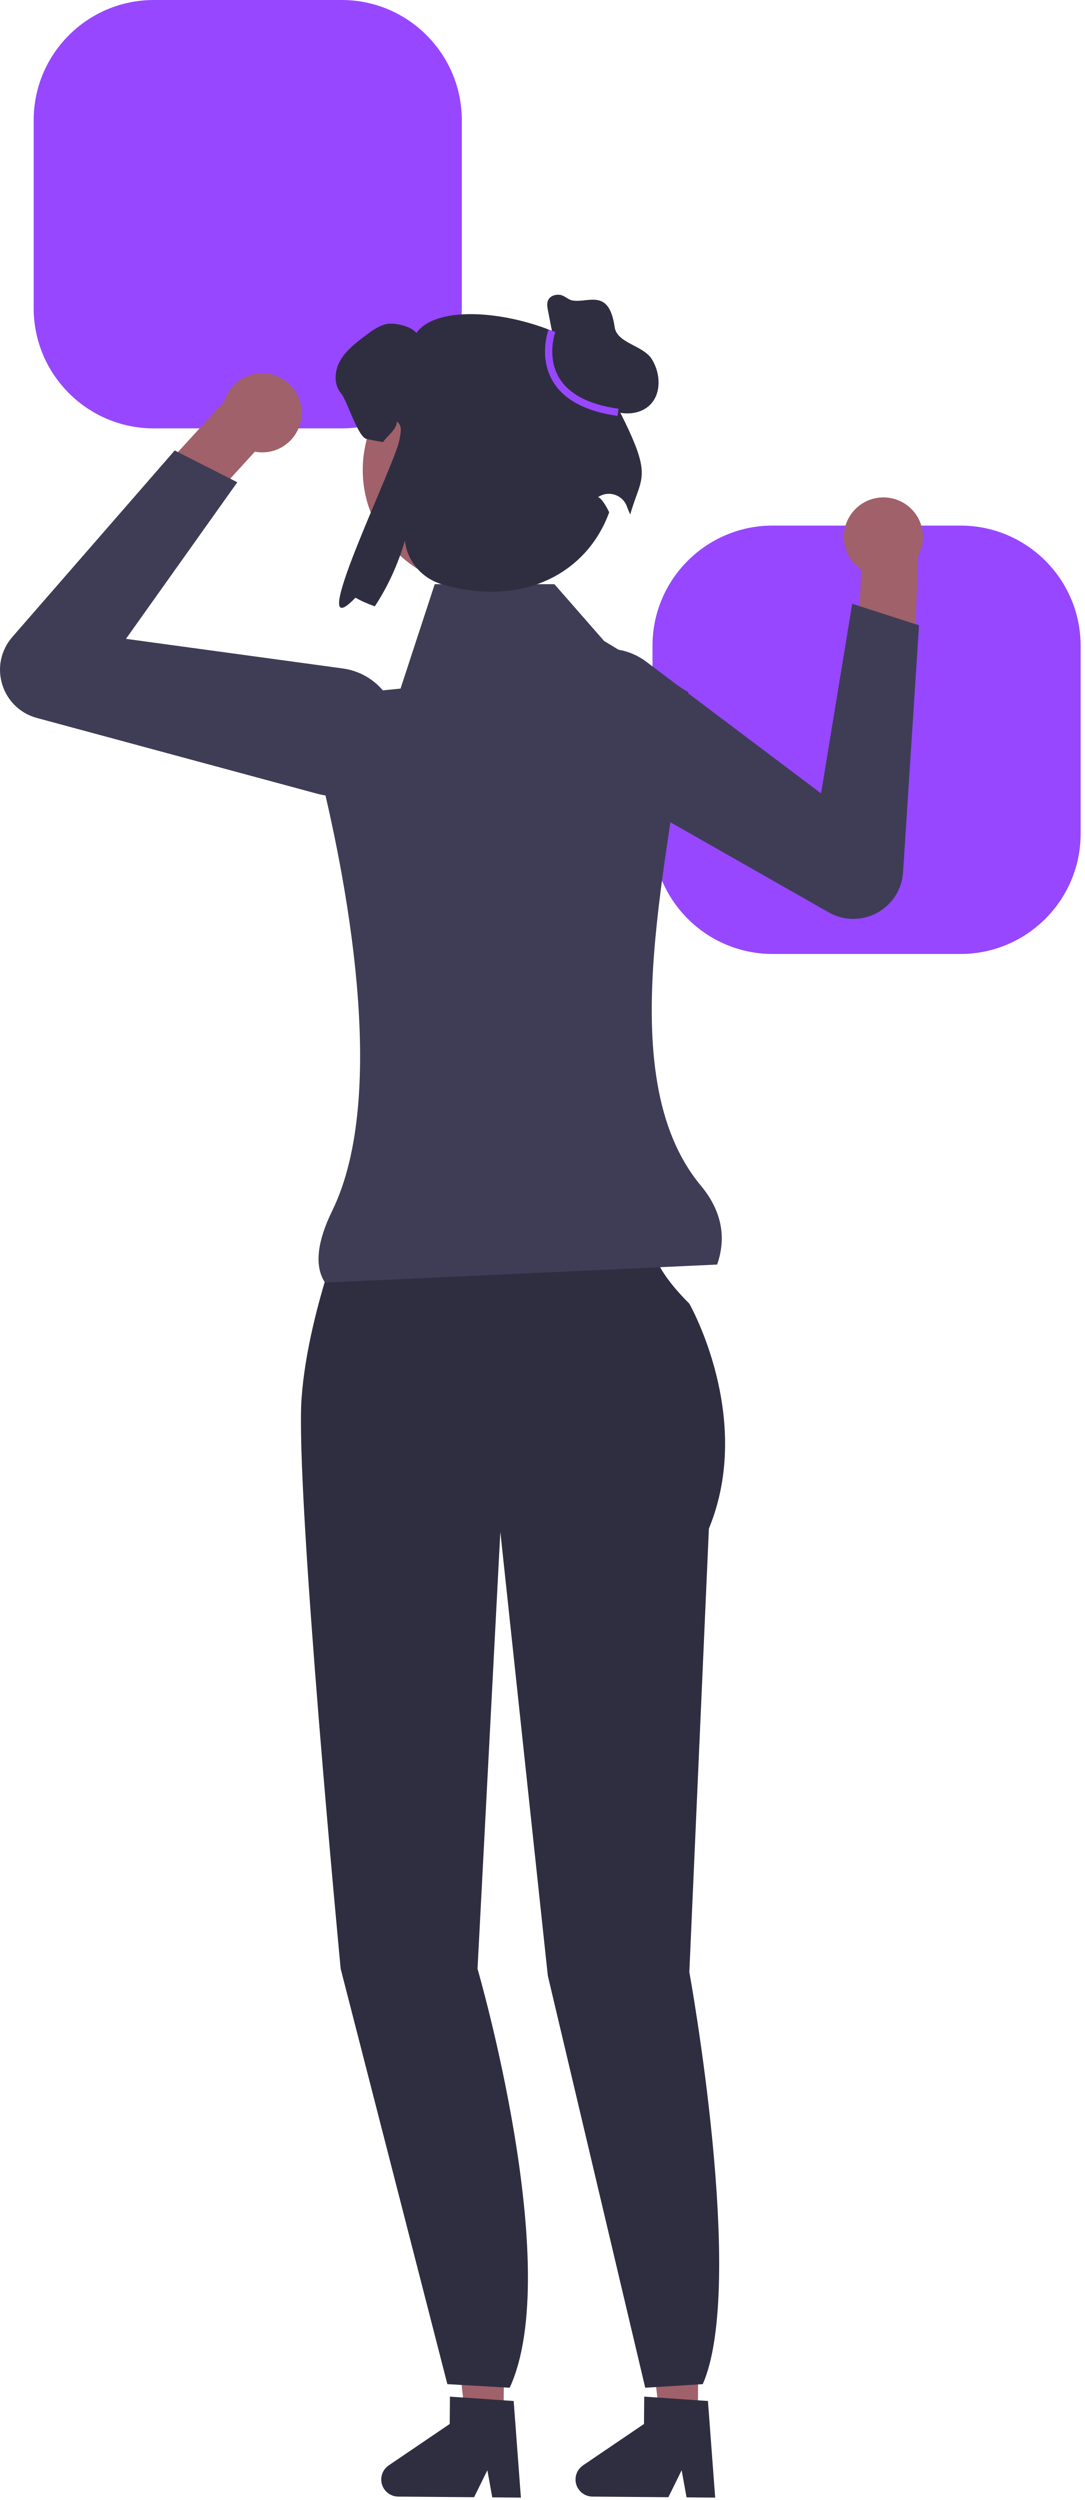 <svg width="218" height="502" viewBox="0 0 218 502" fill="none" xmlns="http://www.w3.org/2000/svg">
<path d="M30.894 0C17.589 0 6.766 10.823 6.766 24.128V61.894C6.766 75.198 17.589 86.022 30.894 86.022H68.659C81.964 86.022 92.787 75.198 92.787 61.894V24.128C92.787 10.823 81.964 0 68.659 0H30.894Z" fill="#9747FF"/>
<path d="M155.228 105.539C141.923 105.539 131.1 116.362 131.1 129.667V167.433C131.1 180.737 141.923 191.561 155.228 191.561H192.993C206.298 191.561 217.121 180.737 217.121 167.433V129.667C217.121 116.362 206.298 105.539 192.993 105.539H155.228Z" fill="#9747FF"/>
<path d="M101.174 485.665L93.502 485.6L90.106 455.317L101.429 455.413L101.174 485.665Z" fill="#A0616A"/>
<path d="M76.599 497.866C76.583 499.754 78.105 501.309 80 501.326L95.254 501.453L97.924 496.04L98.905 501.481L104.661 501.533L103.208 482.129L101.205 481.995L93.037 481.432L90.402 481.256L90.356 486.746L78.102 495.057C77.17 495.691 76.609 496.74 76.599 497.866Z" fill="#2F2E41"/>
<path d="M140.209 485.665L132.537 485.6L129.141 455.317L140.464 455.413L140.209 485.665Z" fill="#A0616A"/>
<path d="M115.634 497.866C115.617 499.754 117.139 501.309 119.034 501.326L134.289 501.453L136.959 496.04L137.94 501.481L143.695 501.533L142.242 482.129L140.24 481.995L132.072 481.432L129.437 481.256L129.39 486.746L117.137 495.057C116.204 495.691 115.643 496.74 115.634 497.866Z" fill="#2F2E41"/>
<path d="M71.067 240.832L102.166 241.814L131.628 248.361C131.628 248.361 128.682 251.962 138.503 261.783C138.503 261.783 151.597 284.698 142.431 306.958L138.503 395.999C138.503 395.999 149.956 458.768 141.205 478.744L129.639 479.467L110.068 396.724L100.529 307.613L95.946 395.345C95.946 395.345 113.479 455.562 102.408 479.467L89.881 478.745L68.448 395.345C68.448 395.345 59.282 299.102 60.592 280.77C61.901 262.438 71.067 240.832 71.067 240.832Z" fill="#2F2E41"/>
<path d="M175.505 100.133C171.253 101.234 168.699 105.572 169.8 109.824C170.305 111.772 171.493 113.356 173.037 114.403L173.037 114.414L172.434 129.022L183.613 134.195L184.505 111.716L184.427 111.719C185.396 109.992 185.731 107.906 185.196 105.837C184.095 101.586 179.756 99.032 175.505 100.133Z" fill="#A0616A"/>
<path d="M113.026 152.269C110.678 149.941 109.316 146.785 109.265 143.353C109.196 138.749 111.503 134.571 115.436 132.176C119.965 129.417 125.628 129.697 129.864 132.886L164.967 159.316L171.222 121.241L184.651 125.564L181.447 175.143C181.223 178.611 179.263 181.666 176.204 183.315C173.145 184.964 169.515 184.923 166.495 183.205L115.765 154.343C114.746 153.763 113.828 153.064 113.026 152.269Z" fill="#3F3D56"/>
<path d="M59.5 78.834C61.745 82.609 60.504 87.488 56.729 89.732C54.999 90.76 53.039 91.049 51.205 90.705L51.198 90.713L41.342 101.512L29.761 97.315L44.954 80.723L45.007 80.78C45.535 78.871 46.766 77.154 48.602 76.062C52.377 73.818 57.256 75.059 59.5 78.834Z" fill="#A0616A"/>
<path d="M63.757 159.391L7.412 144.17C4.057 143.264 1.45 140.738 0.439 137.413C-0.572 134.088 0.187 130.539 2.469 127.918L35.1 90.454L47.68 96.839L25.315 128.281L68.852 134.227C74.106 134.944 78.324 138.733 79.598 143.881C80.705 148.35 79.401 152.942 76.111 156.163C73.659 158.564 70.469 159.846 67.163 159.846C66.033 159.846 64.889 159.696 63.757 159.391Z" fill="#3F3D56"/>
<path d="M144.089 253.93L65.296 257.545C63.132 254.258 63.718 249.317 66.749 243.129C78.191 219.766 69.501 175.568 63.655 152.553C62.015 146.096 66.418 139.677 73.047 139.014L80.476 138.271L87.343 117.308H111.395L121.372 128.707L138.306 138.994C135.224 170.742 122.091 215.573 140.8 238.056C144.892 242.973 146.052 248.291 144.089 253.93Z" fill="#3F3D56"/>
<path d="M96.31 117.793C109.248 117.793 119.736 107.304 119.736 94.366C119.736 81.428 109.248 70.939 96.31 70.939C83.372 70.939 72.883 81.428 72.883 94.366C72.883 107.304 83.372 117.793 96.31 117.793Z" fill="#A0616A"/>
<path d="M122.819 79.371C126.078 67.487 90.555 57.297 83.651 66.867C82.692 65.507 79.144 64.68 77.516 65.097C75.889 65.515 74.52 66.558 73.184 67.568C71.348 68.979 69.445 70.439 68.318 72.468C67.183 74.488 67.008 77.242 68.535 78.995C69.745 80.389 71.872 87.796 73.692 88.164C74.96 88.422 76.029 88.631 76.947 88.781C77.765 87.588 79.851 86.088 79.701 84.644C80.936 85.462 80.485 86.901 80.236 88.372C79.406 93.27 60.721 131.185 71.423 120.012C72.483 120.638 73.794 121.222 75.305 121.757C77.867 117.892 79.97 113.334 81.356 108.568L81.366 108.656C81.843 112.798 84.87 116.197 88.874 117.357C104.939 122.011 117.933 115.182 122.403 102.867C120.767 99.545 120.054 99.906 120.2 99.807C122.243 98.43 125.051 99.331 125.929 101.632C126.187 102.311 126.423 102.89 126.627 103.326C128.955 94.996 131.725 96.198 122.819 79.371Z" fill="#2F2E41"/>
<path d="M111.737 70.75L110.096 62.361C109.958 61.656 109.827 60.891 110.145 60.246C110.553 59.418 111.604 59.075 112.517 59.207C113.431 59.339 114.115 60.174 115.024 60.334C118.185 60.893 122.363 57.771 123.496 65.67C123.968 68.963 129.223 69.311 130.978 72.137C132.733 74.963 132.948 79.043 130.553 81.352C128.64 83.196 125.568 83.409 123.084 82.467C120.599 81.525 118.606 79.622 116.864 77.616C115.122 75.609 113.545 73.438 111.536 71.699" fill="#2F2E41"/>
<path d="M124.07 83.51C117.66 82.615 113.291 80.283 111.084 76.581C108.195 71.735 110.13 66.4 110.214 66.175L111.569 66.678C111.551 66.728 109.795 71.612 112.333 75.853C114.307 79.153 118.324 81.248 124.27 82.078L124.07 83.51Z" fill="#9747FF"/>
</svg>
